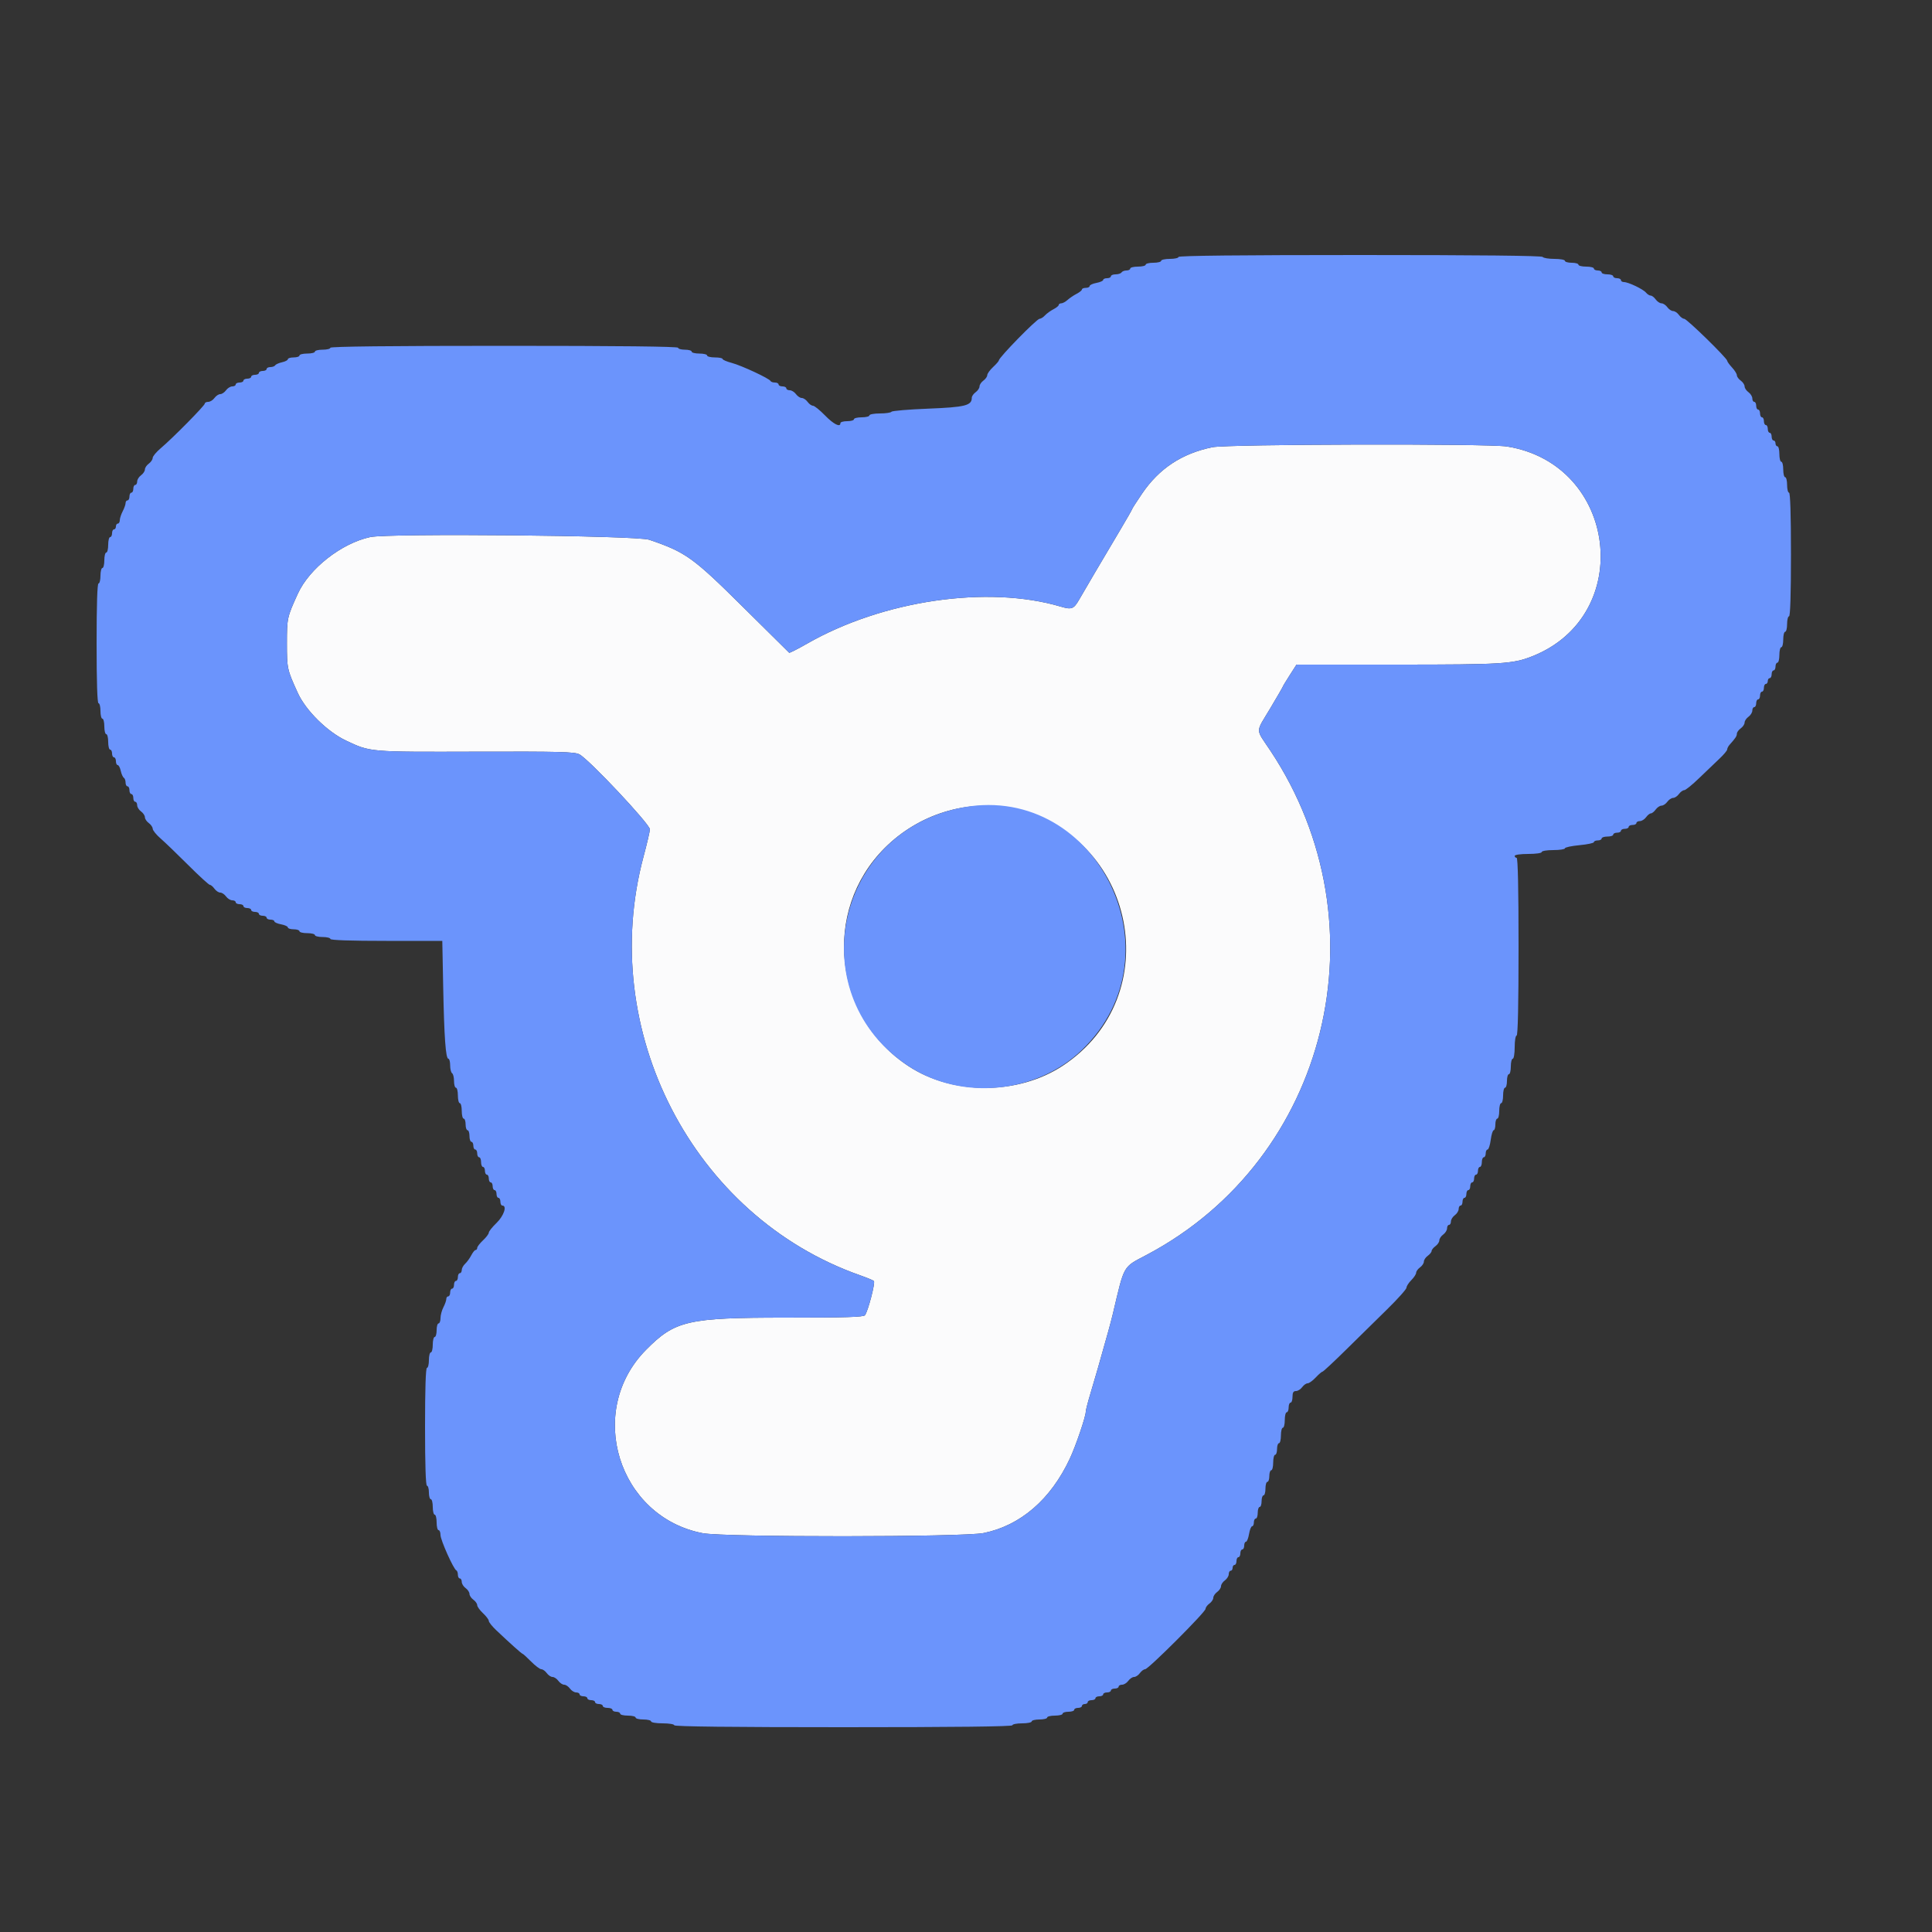 <svg id="svg" version="1.1" xmlns="http://www.w3.org/2000/svg" xmlns:xlink="http://www.w3.org/1999/xlink" width="400" height="400" viewBox="0, 0, 400,400"><rect x="0" y="0" width="400" height="400" fill="#333333" stroke="none"/><g id="svgg"><path id="path0" d="M251.000 92.591 C 244.673 93.899,239.979 97.002,236.442 102.214 C 235.319 103.869,234.400 105.300,234.400 105.393 C 234.400 105.487,233.298 107.416,231.951 109.681 C 228.136 116.096,224.647 122.018,223.455 124.100 C 222.303 126.110,221.898 126.267,219.597 125.587 C 204.450 121.114,182.786 124.284,167.077 133.271 C 165.139 134.380,163.480 135.222,163.391 135.143 C 163.301 135.065,158.947 130.754,153.714 125.564 C 143.467 115.400,141.949 114.314,134.400 111.748 C 131.789 110.860,80.500 110.370,76.646 111.196 C 70.726 112.465,64.059 117.678,61.668 122.910 C 59.451 127.761,59.400 127.991,59.400 133.200 C 59.400 138.409,59.451 138.639,61.668 143.490 C 63.326 147.117,67.772 151.503,71.642 153.331 C 76.703 155.721,76.384 155.693,98.491 155.629 C 115.876 155.578,118.949 155.656,119.948 156.173 C 121.915 157.190,134.607 170.697,134.555 171.716 C 134.530 172.202,133.938 174.731,133.240 177.336 C 123.594 213.322,143.477 251.825,178.000 264.012 C 179.430 264.516,180.747 265.056,180.926 265.211 C 181.272 265.509,179.726 271.454,179.082 272.300 C 178.789 272.685,175.019 272.800,162.635 272.800 C 142.353 272.800,139.751 273.402,133.742 279.482 C 121.202 292.169,127.983 314.080,145.486 317.429 C 149.989 318.291,199.466 318.264,203.674 317.398 C 211.306 315.826,217.552 310.429,221.493 302.000 C 222.748 299.315,224.800 293.274,224.800 292.264 C 224.800 291.948,225.256 290.185,225.813 288.345 C 226.727 285.325,227.667 282.041,229.464 275.600 C 229.801 274.390,230.226 272.770,230.408 272.000 C 232.840 261.703,232.416 262.443,237.400 259.809 C 275.039 239.918,286.941 191.455,263.031 155.436 C 259.880 150.689,259.884 151.873,263.002 146.638 C 264.431 144.238,265.600 142.217,265.600 142.145 C 265.600 142.074,266.236 141.022,267.012 139.808 L 268.425 137.600 289.339 137.600 C 311.021 137.600,313.197 137.466,317.200 135.889 C 338.657 127.433,334.906 96.095,312.000 92.442 C 308.077 91.816,254.111 91.948,251.000 92.591 M209.506 167.380 C 235.223 172.790,241.826 206.322,220.000 220.672 C 210.812 226.713,197.356 226.765,188.193 220.796 C 172.560 210.610,170.115 188.621,183.166 175.570 C 190.168 168.568,200.251 165.433,209.506 167.380 " stroke="none" fill="#fbfbfc" fill-rule="evenodd"></path><path id="path1" d="M244.000 53.200 C 244.000 53.420,243.190 53.600,242.200 53.600 C 241.210 53.600,240.400 53.780,240.400 54.000 C 240.400 54.220,239.680 54.400,238.800 54.400 C 237.920 54.400,237.200 54.580,237.200 54.800 C 237.200 55.020,236.480 55.200,235.600 55.200 C 234.720 55.200,234.000 55.380,234.000 55.600 C 234.000 55.820,233.651 56.000,233.224 56.000 C 232.797 56.000,232.336 56.180,232.200 56.400 C 232.064 56.620,231.513 56.800,230.976 56.800 C 230.439 56.800,230.000 56.980,230.000 57.200 C 230.000 57.420,229.640 57.600,229.200 57.600 C 228.760 57.600,228.400 57.760,228.400 57.955 C 228.400 58.151,227.770 58.429,227.000 58.574 C 226.230 58.718,225.600 59.008,225.600 59.218 C 225.600 59.428,225.240 59.600,224.800 59.600 C 224.360 59.600,224.000 59.750,224.000 59.932 C 224.000 60.115,223.505 60.520,222.900 60.832 C 222.295 61.145,221.451 61.715,221.025 62.100 C 220.598 62.485,220.013 62.800,219.725 62.800 C 219.436 62.800,219.200 62.950,219.200 63.132 C 219.200 63.315,218.705 63.719,218.100 64.030 C 217.495 64.340,216.709 64.911,216.353 65.297 C 215.997 65.684,215.495 66.000,215.236 66.000 C 214.649 66.000,206.800 74.025,206.800 74.625 C 206.800 74.765,206.260 75.383,205.600 76.000 C 204.940 76.617,204.400 77.369,204.400 77.672 C 204.400 77.975,204.040 78.483,203.600 78.800 C 203.160 79.117,202.800 79.657,202.800 80.000 C 202.800 80.343,202.440 80.883,202.000 81.200 C 201.560 81.517,201.200 82.031,201.200 82.341 C 201.200 83.963,199.842 84.304,192.182 84.606 C 188.114 84.767,184.689 85.056,184.570 85.249 C 184.450 85.442,183.373 85.600,182.176 85.600 C 180.979 85.600,180.000 85.780,180.000 86.000 C 180.000 86.220,179.280 86.400,178.400 86.400 C 177.520 86.400,176.800 86.580,176.800 86.800 C 176.800 87.020,176.170 87.200,175.400 87.200 C 174.630 87.200,174.000 87.380,174.000 87.600 C 174.000 88.551,172.606 87.854,170.800 86.000 C 169.729 84.900,168.610 84.000,168.314 84.000 C 168.019 84.000,167.517 83.640,167.200 83.200 C 166.883 82.760,166.343 82.400,166.000 82.400 C 165.657 82.400,165.117 82.040,164.800 81.600 C 164.483 81.160,163.903 80.800,163.512 80.800 C 163.120 80.800,162.800 80.620,162.800 80.400 C 162.800 80.180,162.440 80.000,162.000 80.000 C 161.560 80.000,161.200 79.820,161.200 79.600 C 161.200 79.380,160.855 79.200,160.433 79.200 C 160.012 79.200,159.607 79.059,159.533 78.886 C 159.314 78.371,153.547 75.680,151.500 75.137 C 150.455 74.861,149.600 74.491,149.600 74.317 C 149.600 74.143,148.880 74.000,148.000 74.000 C 147.120 74.000,146.400 73.820,146.400 73.600 C 146.400 73.380,145.680 73.200,144.800 73.200 C 143.920 73.200,143.200 73.020,143.200 72.800 C 143.200 72.580,142.570 72.400,141.800 72.400 C 141.030 72.400,140.400 72.220,140.400 72.000 C 140.400 71.736,128.133 71.600,104.400 71.600 C 80.667 71.600,68.400 71.736,68.400 72.000 C 68.400 72.220,67.680 72.400,66.800 72.400 C 65.920 72.400,65.200 72.580,65.200 72.800 C 65.200 73.020,64.480 73.200,63.600 73.200 C 62.720 73.200,62.000 73.380,62.000 73.600 C 62.000 73.820,61.460 74.000,60.800 74.000 C 60.140 74.000,59.600 74.166,59.600 74.368 C 59.600 74.571,59.062 74.855,58.405 74.999 C 57.747 75.143,57.106 75.428,56.981 75.631 C 56.855 75.834,56.403 76.000,55.976 76.000 C 55.549 76.000,55.200 76.180,55.200 76.400 C 55.200 76.620,54.840 76.800,54.400 76.800 C 53.960 76.800,53.600 76.980,53.600 77.200 C 53.600 77.420,53.240 77.600,52.800 77.600 C 52.360 77.600,52.000 77.780,52.000 78.000 C 52.000 78.220,51.640 78.400,51.200 78.400 C 50.760 78.400,50.400 78.580,50.400 78.800 C 50.400 79.020,50.040 79.200,49.600 79.200 C 49.160 79.200,48.800 79.380,48.800 79.600 C 48.800 79.820,48.480 80.000,48.088 80.000 C 47.697 80.000,47.117 80.360,46.800 80.800 C 46.483 81.240,45.943 81.600,45.600 81.600 C 45.257 81.600,44.717 81.960,44.400 82.400 C 44.083 82.840,43.503 83.200,43.112 83.200 C 42.720 83.200,42.400 83.362,42.400 83.560 C 42.400 83.977,35.726 90.739,33.280 92.800 C 32.366 93.570,31.614 94.475,31.609 94.812 C 31.604 95.148,31.240 95.683,30.800 96.000 C 30.360 96.317,30.000 96.857,30.000 97.200 C 30.000 97.543,29.640 98.083,29.200 98.400 C 28.760 98.717,28.400 99.297,28.400 99.688 C 28.400 100.080,28.220 100.400,28.000 100.400 C 27.780 100.400,27.600 100.760,27.600 101.200 C 27.600 101.640,27.420 102.000,27.200 102.000 C 26.980 102.000,26.800 102.360,26.800 102.800 C 26.800 103.240,26.620 103.600,26.400 103.600 C 26.180 103.600,26.000 103.849,26.000 104.154 C 26.000 104.459,25.731 105.224,25.402 105.854 C 25.074 106.484,24.804 107.315,24.802 107.700 C 24.801 108.085,24.620 108.400,24.400 108.400 C 24.180 108.400,24.000 108.670,24.000 109.000 C 24.000 109.330,23.820 109.600,23.600 109.600 C 23.380 109.600,23.200 109.960,23.200 110.400 C 23.200 110.840,23.020 111.200,22.800 111.200 C 22.580 111.200,22.400 111.920,22.400 112.800 C 22.400 113.680,22.220 114.400,22.000 114.400 C 21.780 114.400,21.600 115.120,21.600 116.000 C 21.600 116.880,21.420 117.600,21.200 117.600 C 20.980 117.600,20.800 118.320,20.800 119.200 C 20.800 120.080,20.620 120.800,20.400 120.800 C 20.142 120.800,20.000 125.200,20.000 133.200 C 20.000 141.200,20.142 145.600,20.400 145.600 C 20.620 145.600,20.800 146.320,20.800 147.200 C 20.800 148.080,20.980 148.800,21.200 148.800 C 21.420 148.800,21.600 149.520,21.600 150.400 C 21.600 151.280,21.780 152.000,22.000 152.000 C 22.220 152.000,22.400 152.720,22.400 153.600 C 22.400 154.480,22.580 155.200,22.800 155.200 C 23.020 155.200,23.200 155.560,23.200 156.000 C 23.200 156.440,23.380 156.800,23.600 156.800 C 23.820 156.800,24.000 157.160,24.000 157.600 C 24.000 158.040,24.166 158.400,24.368 158.400 C 24.571 158.400,24.855 158.938,24.999 159.595 C 25.143 160.253,25.428 160.894,25.631 161.019 C 25.834 161.145,26.000 161.597,26.000 162.024 C 26.000 162.451,26.180 162.800,26.400 162.800 C 26.620 162.800,26.800 163.160,26.800 163.600 C 26.800 164.040,26.980 164.400,27.200 164.400 C 27.420 164.400,27.600 164.760,27.600 165.200 C 27.600 165.640,27.780 166.000,28.000 166.000 C 28.220 166.000,28.400 166.320,28.400 166.712 C 28.400 167.103,28.760 167.683,29.200 168.000 C 29.640 168.317,30.000 168.857,30.000 169.200 C 30.000 169.543,30.360 170.083,30.800 170.400 C 31.240 170.717,31.608 171.252,31.618 171.588 C 31.629 171.925,32.363 172.830,33.251 173.600 C 34.138 174.370,36.712 176.845,38.969 179.100 C 41.226 181.355,43.242 183.200,43.448 183.200 C 43.655 183.200,44.083 183.560,44.400 184.000 C 44.717 184.440,45.257 184.800,45.600 184.800 C 45.943 184.800,46.483 185.160,46.800 185.600 C 47.117 186.040,47.697 186.400,48.088 186.400 C 48.480 186.400,48.800 186.580,48.800 186.800 C 48.800 187.020,49.160 187.200,49.600 187.200 C 50.040 187.200,50.400 187.380,50.400 187.600 C 50.400 187.820,50.760 188.000,51.200 188.000 C 51.640 188.000,52.000 188.180,52.000 188.400 C 52.000 188.620,52.360 188.800,52.800 188.800 C 53.240 188.800,53.600 188.980,53.600 189.200 C 53.600 189.420,53.960 189.600,54.400 189.600 C 54.840 189.600,55.200 189.780,55.200 190.000 C 55.200 190.220,55.560 190.400,56.000 190.400 C 56.440 190.400,56.800 190.560,56.800 190.755 C 56.800 190.951,57.430 191.229,58.200 191.374 C 58.970 191.518,59.600 191.808,59.600 192.018 C 59.600 192.228,60.140 192.400,60.800 192.400 C 61.460 192.400,62.000 192.580,62.000 192.800 C 62.000 193.020,62.720 193.200,63.600 193.200 C 64.480 193.200,65.200 193.380,65.200 193.600 C 65.200 193.820,65.920 194.000,66.800 194.000 C 67.680 194.000,68.400 194.180,68.400 194.400 C 68.400 194.657,72.529 194.800,79.986 194.800 L 91.572 194.800 91.758 204.300 C 91.962 214.798,92.280 219.200,92.834 219.200 C 93.035 219.200,93.200 219.819,93.200 220.576 C 93.200 221.333,93.380 222.064,93.600 222.200 C 93.820 222.336,94.000 223.067,94.000 223.824 C 94.000 224.581,94.180 225.200,94.400 225.200 C 94.620 225.200,94.800 225.920,94.800 226.800 C 94.800 227.680,94.980 228.400,95.200 228.400 C 95.420 228.400,95.600 229.120,95.600 230.000 C 95.600 230.880,95.780 231.600,96.000 231.600 C 96.220 231.600,96.400 232.140,96.400 232.800 C 96.400 233.460,96.580 234.000,96.800 234.000 C 97.020 234.000,97.200 234.540,97.200 235.200 C 97.200 235.860,97.380 236.400,97.600 236.400 C 97.820 236.400,98.000 236.760,98.000 237.200 C 98.000 237.640,98.180 238.000,98.400 238.000 C 98.620 238.000,98.800 238.360,98.800 238.800 C 98.800 239.240,98.980 239.600,99.200 239.600 C 99.420 239.600,99.600 240.050,99.600 240.600 C 99.600 241.150,99.780 241.600,100.000 241.600 C 100.220 241.600,100.400 241.960,100.400 242.400 C 100.400 242.840,100.580 243.200,100.800 243.200 C 101.020 243.200,101.200 243.560,101.200 244.000 C 101.200 244.440,101.380 244.800,101.600 244.800 C 101.820 244.800,102.000 245.160,102.000 245.600 C 102.000 246.040,102.180 246.400,102.400 246.400 C 102.620 246.400,102.800 246.760,102.800 247.200 C 102.800 247.640,102.980 248.000,103.200 248.000 C 103.420 248.000,103.600 248.360,103.600 248.800 C 103.600 249.240,103.780 249.600,104.000 249.600 C 105.031 249.600,104.317 251.743,102.800 253.200 C 101.920 254.046,101.200 254.949,101.200 255.208 C 101.200 255.467,100.660 256.183,100.000 256.800 C 99.340 257.417,98.800 258.119,98.800 258.360 C 98.800 258.602,98.650 258.800,98.468 258.800 C 98.285 258.800,97.881 259.295,97.570 259.900 C 97.260 260.505,96.689 261.291,96.303 261.647 C 95.916 262.003,95.600 262.588,95.600 262.947 C 95.600 263.306,95.420 263.600,95.200 263.600 C 94.980 263.600,94.800 263.960,94.800 264.400 C 94.800 264.840,94.620 265.200,94.400 265.200 C 94.180 265.200,94.000 265.560,94.000 266.000 C 94.000 266.440,93.820 266.800,93.600 266.800 C 93.380 266.800,93.200 267.160,93.200 267.600 C 93.200 268.040,93.020 268.400,92.800 268.400 C 92.580 268.400,92.400 268.649,92.400 268.954 C 92.400 269.259,92.131 270.024,91.802 270.654 C 91.474 271.284,91.204 272.295,91.202 272.900 C 91.201 273.505,91.020 274.000,90.800 274.000 C 90.580 274.000,90.400 274.630,90.400 275.400 C 90.400 276.170,90.220 276.800,90.000 276.800 C 89.780 276.800,89.600 277.520,89.600 278.400 C 89.600 279.280,89.420 280.000,89.200 280.000 C 88.980 280.000,88.800 280.720,88.800 281.600 C 88.800 282.480,88.620 283.200,88.400 283.200 C 88.142 283.200,88.000 287.533,88.000 295.400 C 88.000 303.267,88.142 307.600,88.400 307.600 C 88.620 307.600,88.800 308.230,88.800 309.000 C 88.800 309.770,88.980 310.400,89.200 310.400 C 89.420 310.400,89.600 311.120,89.600 312.000 C 89.600 312.880,89.780 313.600,90.000 313.600 C 90.220 313.600,90.400 314.320,90.400 315.200 C 90.400 316.080,90.580 316.800,90.800 316.800 C 91.020 316.800,91.200 317.252,91.200 317.805 C 91.200 318.842,93.909 324.896,94.479 325.133 C 94.656 325.207,94.800 325.612,94.800 326.033 C 94.800 326.455,94.980 326.800,95.200 326.800 C 95.420 326.800,95.600 327.120,95.600 327.512 C 95.600 327.903,95.960 328.483,96.400 328.800 C 96.840 329.117,97.200 329.657,97.200 330.000 C 97.200 330.343,97.560 330.883,98.000 331.200 C 98.440 331.517,98.800 332.025,98.800 332.328 C 98.800 332.631,99.340 333.383,100.000 334.000 C 100.660 334.617,101.200 335.333,101.200 335.592 C 101.200 335.851,101.898 336.724,102.751 337.531 C 105.685 340.310,108.022 342.400,108.195 342.400 C 108.291 342.400,109.082 343.120,109.953 344.000 C 110.824 344.880,111.782 345.600,112.080 345.600 C 112.379 345.600,112.883 345.960,113.200 346.400 C 113.517 346.840,114.057 347.200,114.400 347.200 C 114.743 347.200,115.283 347.560,115.600 348.000 C 115.917 348.440,116.457 348.800,116.800 348.800 C 117.143 348.800,117.683 349.160,118.000 349.600 C 118.317 350.040,118.897 350.400,119.288 350.400 C 119.680 350.400,120.000 350.580,120.000 350.800 C 120.000 351.020,120.360 351.200,120.800 351.200 C 121.240 351.200,121.600 351.380,121.600 351.600 C 121.600 351.820,121.960 352.000,122.400 352.000 C 122.840 352.000,123.200 352.180,123.200 352.400 C 123.200 352.620,123.560 352.800,124.000 352.800 C 124.440 352.800,124.800 352.980,124.800 353.200 C 124.800 353.420,125.250 353.600,125.800 353.600 C 126.350 353.600,126.800 353.780,126.800 354.000 C 126.800 354.220,127.160 354.400,127.600 354.400 C 128.040 354.400,128.400 354.580,128.400 354.800 C 128.400 355.020,129.120 355.200,130.000 355.200 C 130.880 355.200,131.600 355.380,131.600 355.600 C 131.600 355.820,132.320 356.000,133.200 356.000 C 134.080 356.000,134.800 356.180,134.800 356.400 C 134.800 356.622,135.867 356.800,137.200 356.800 C 138.533 356.800,139.600 356.978,139.600 357.200 C 139.600 357.464,151.533 357.600,174.600 357.600 C 197.667 357.600,209.600 357.464,209.600 357.200 C 209.600 356.980,210.500 356.800,211.600 356.800 C 212.700 356.800,213.600 356.620,213.600 356.400 C 213.600 356.180,214.320 356.000,215.200 356.000 C 216.080 356.000,216.800 355.820,216.800 355.600 C 216.800 355.380,217.520 355.200,218.400 355.200 C 219.280 355.200,220.000 355.020,220.000 354.800 C 220.000 354.580,220.540 354.400,221.200 354.400 C 221.860 354.400,222.400 354.220,222.400 354.000 C 222.400 353.780,222.760 353.600,223.200 353.600 C 223.640 353.600,224.000 353.420,224.000 353.200 C 224.000 352.980,224.270 352.800,224.600 352.800 C 224.930 352.800,225.200 352.620,225.200 352.400 C 225.200 352.180,225.560 352.000,226.000 352.000 C 226.440 352.000,226.800 351.820,226.800 351.600 C 226.800 351.380,227.160 351.200,227.600 351.200 C 228.040 351.200,228.400 351.020,228.400 350.800 C 228.400 350.580,228.760 350.400,229.200 350.400 C 229.640 350.400,230.000 350.220,230.000 350.000 C 230.000 349.780,230.360 349.600,230.800 349.600 C 231.240 349.600,231.600 349.420,231.600 349.200 C 231.600 348.980,231.920 348.800,232.312 348.800 C 232.703 348.800,233.283 348.440,233.600 348.000 C 233.917 347.560,234.457 347.200,234.800 347.200 C 235.143 347.200,235.683 346.840,236.000 346.400 C 236.317 345.960,236.805 345.600,237.085 345.600 C 237.753 345.600,249.600 333.759,249.600 333.091 C 249.600 332.808,249.960 332.317,250.400 332.000 C 250.840 331.683,251.200 331.143,251.200 330.800 C 251.200 330.457,251.560 329.917,252.000 329.600 C 252.440 329.283,252.800 328.743,252.800 328.400 C 252.800 328.057,253.160 327.517,253.600 327.200 C 254.040 326.883,254.400 326.303,254.400 325.912 C 254.400 325.520,254.580 325.200,254.800 325.200 C 255.020 325.200,255.200 324.930,255.200 324.600 C 255.200 324.270,255.380 324.000,255.600 324.000 C 255.820 324.000,256.000 323.640,256.000 323.200 C 256.000 322.760,256.180 322.400,256.400 322.400 C 256.620 322.400,256.800 322.040,256.800 321.600 C 256.800 321.160,256.980 320.800,257.200 320.800 C 257.420 320.800,257.600 320.440,257.600 320.000 C 257.600 319.560,257.764 319.200,257.965 319.200 C 258.166 319.200,258.451 318.480,258.600 317.600 C 258.749 316.720,259.034 316.000,259.235 316.000 C 259.436 316.000,259.600 315.640,259.600 315.200 C 259.600 314.760,259.780 314.400,260.000 314.400 C 260.220 314.400,260.400 313.860,260.400 313.200 C 260.400 312.540,260.580 312.000,260.800 312.000 C 261.020 312.000,261.200 311.460,261.200 310.800 C 261.200 310.140,261.380 309.600,261.600 309.600 C 261.820 309.600,262.000 308.970,262.000 308.200 C 262.000 307.430,262.180 306.800,262.400 306.800 C 262.620 306.800,262.800 306.260,262.800 305.600 C 262.800 304.940,262.980 304.400,263.200 304.400 C 263.420 304.400,263.600 303.680,263.600 302.800 C 263.600 301.920,263.780 301.200,264.000 301.200 C 264.220 301.200,264.400 300.660,264.400 300.000 C 264.400 299.340,264.580 298.800,264.800 298.800 C 265.020 298.800,265.200 298.080,265.200 297.200 C 265.200 296.320,265.380 295.600,265.600 295.600 C 265.820 295.600,266.000 294.880,266.000 294.000 C 266.000 293.120,266.180 292.400,266.400 292.400 C 266.620 292.400,266.800 291.950,266.800 291.400 C 266.800 290.850,266.980 290.400,267.200 290.400 C 267.420 290.400,267.600 289.860,267.600 289.200 C 267.600 288.316,267.788 288.000,268.312 288.000 C 268.703 288.000,269.283 287.640,269.600 287.200 C 269.917 286.760,270.425 286.400,270.728 286.400 C 271.031 286.400,271.783 285.860,272.400 285.200 C 273.017 284.540,273.644 284.000,273.794 284.000 C 273.945 284.000,276.121 281.975,278.631 279.500 C 281.141 277.025,284.996 273.235,287.197 271.077 C 289.399 268.920,291.200 266.903,291.200 266.596 C 291.200 266.288,291.650 265.586,292.200 265.036 C 292.750 264.486,293.200 263.798,293.200 263.506 C 293.200 263.215,293.560 262.717,294.000 262.400 C 294.440 262.083,294.800 261.543,294.800 261.200 C 294.800 260.857,295.160 260.317,295.600 260.000 C 296.040 259.683,296.400 259.233,296.400 259.000 C 296.400 258.767,296.760 258.317,297.200 258.000 C 297.640 257.683,298.000 257.143,298.000 256.800 C 298.000 256.457,298.360 255.917,298.800 255.600 C 299.240 255.283,299.600 254.703,299.600 254.312 C 299.600 253.920,299.780 253.600,300.000 253.600 C 300.220 253.600,300.400 253.280,300.400 252.888 C 300.400 252.497,300.760 251.917,301.200 251.600 C 301.640 251.283,302.000 250.703,302.000 250.312 C 302.000 249.920,302.180 249.600,302.400 249.600 C 302.620 249.600,302.800 249.240,302.800 248.800 C 302.800 248.360,302.980 248.000,303.200 248.000 C 303.420 248.000,303.600 247.640,303.600 247.200 C 303.600 246.760,303.780 246.400,304.000 246.400 C 304.220 246.400,304.400 246.040,304.400 245.600 C 304.400 245.160,304.580 244.800,304.800 244.800 C 305.020 244.800,305.200 244.440,305.200 244.000 C 305.200 243.560,305.380 243.200,305.600 243.200 C 305.820 243.200,306.000 242.840,306.000 242.400 C 306.000 241.960,306.180 241.600,306.400 241.600 C 306.620 241.600,306.800 241.150,306.800 240.600 C 306.800 240.050,306.980 239.600,307.200 239.600 C 307.420 239.600,307.600 239.240,307.600 238.800 C 307.600 238.360,307.774 238.000,307.986 238.000 C 308.199 238.000,308.492 237.100,308.638 236.000 C 308.784 234.900,309.060 234.000,309.252 234.000 C 309.443 234.000,309.600 233.460,309.600 232.800 C 309.600 232.140,309.780 231.600,310.000 231.600 C 310.220 231.600,310.400 230.880,310.400 230.000 C 310.400 229.120,310.580 228.400,310.800 228.400 C 311.020 228.400,311.200 227.680,311.200 226.800 C 311.200 225.920,311.380 225.200,311.600 225.200 C 311.820 225.200,312.000 224.570,312.000 223.800 C 312.000 223.030,312.180 222.400,312.400 222.400 C 312.620 222.400,312.800 221.680,312.800 220.800 C 312.800 219.920,312.980 219.200,313.200 219.200 C 313.422 219.200,313.600 218.133,313.600 216.800 C 313.600 215.467,313.778 214.400,314.000 214.400 C 314.261 214.400,314.400 208.000,314.400 196.000 C 314.400 184.000,314.261 177.600,314.000 177.600 C 313.780 177.600,313.600 177.420,313.600 177.200 C 313.600 176.971,314.800 176.800,316.400 176.800 C 318.000 176.800,319.200 176.629,319.200 176.400 C 319.200 176.178,320.267 176.000,321.600 176.000 C 322.920 176.000,324.000 175.835,324.000 175.634 C 324.000 175.433,325.350 175.142,327.000 174.987 C 328.650 174.833,330.000 174.547,330.000 174.353 C 330.000 174.159,330.360 174.000,330.800 174.000 C 331.240 174.000,331.600 173.820,331.600 173.600 C 331.600 173.380,332.140 173.200,332.800 173.200 C 333.460 173.200,334.000 173.020,334.000 172.800 C 334.000 172.580,334.360 172.400,334.800 172.400 C 335.240 172.400,335.600 172.220,335.600 172.000 C 335.600 171.780,335.960 171.600,336.400 171.600 C 336.840 171.600,337.200 171.420,337.200 171.200 C 337.200 170.980,337.560 170.800,338.000 170.800 C 338.440 170.800,338.800 170.620,338.800 170.400 C 338.800 170.180,339.120 170.000,339.512 170.000 C 339.903 170.000,340.483 169.640,340.800 169.200 C 341.117 168.760,341.567 168.400,341.800 168.400 C 342.033 168.400,342.483 168.040,342.800 167.600 C 343.117 167.160,343.657 166.800,344.000 166.800 C 344.343 166.800,344.883 166.440,345.200 166.000 C 345.517 165.560,346.057 165.200,346.400 165.200 C 346.743 165.200,347.283 164.840,347.600 164.400 C 347.917 163.960,348.410 163.600,348.696 163.600 C 348.981 163.600,350.374 162.475,351.791 161.100 C 353.208 159.725,355.095 157.920,355.984 157.089 C 356.873 156.257,357.600 155.390,357.600 155.160 C 357.600 154.931,357.825 154.492,358.100 154.185 C 359.323 152.821,359.600 152.401,359.600 151.905 C 359.600 151.614,359.960 151.117,360.400 150.800 C 360.840 150.483,361.200 149.943,361.200 149.600 C 361.200 149.257,361.560 148.717,362.000 148.400 C 362.440 148.083,362.800 147.503,362.800 147.112 C 362.800 146.720,362.980 146.400,363.200 146.400 C 363.420 146.400,363.600 146.040,363.600 145.600 C 363.600 145.160,363.780 144.800,364.000 144.800 C 364.220 144.800,364.400 144.440,364.400 144.000 C 364.400 143.560,364.580 143.200,364.800 143.200 C 365.020 143.200,365.200 142.840,365.200 142.400 C 365.200 141.960,365.380 141.600,365.600 141.600 C 365.820 141.600,366.000 141.330,366.000 141.000 C 366.000 140.670,366.180 140.400,366.400 140.400 C 366.620 140.400,366.800 140.040,366.800 139.600 C 366.800 139.160,366.980 138.800,367.200 138.800 C 367.420 138.800,367.600 138.440,367.600 138.000 C 367.600 137.560,367.780 137.200,368.000 137.200 C 368.220 137.200,368.400 136.480,368.400 135.600 C 368.400 134.720,368.580 134.000,368.800 134.000 C 369.020 134.000,369.200 133.280,369.200 132.400 C 369.200 131.520,369.380 130.800,369.600 130.800 C 369.820 130.800,370.000 130.080,370.000 129.200 C 370.000 128.320,370.180 127.600,370.400 127.600 C 370.658 127.600,370.800 123.067,370.800 114.800 C 370.800 106.533,370.658 102.000,370.400 102.000 C 370.180 102.000,370.000 101.280,370.000 100.400 C 370.000 99.520,369.820 98.800,369.600 98.800 C 369.380 98.800,369.200 98.080,369.200 97.200 C 369.200 96.320,369.020 95.600,368.800 95.600 C 368.580 95.600,368.400 94.880,368.400 94.000 C 368.400 93.120,368.220 92.400,368.000 92.400 C 367.780 92.400,367.600 92.130,367.600 91.800 C 367.600 91.470,367.420 91.200,367.200 91.200 C 366.980 91.200,366.800 90.840,366.800 90.400 C 366.800 89.960,366.620 89.600,366.400 89.600 C 366.180 89.600,366.000 89.240,366.000 88.800 C 366.000 88.360,365.820 88.000,365.600 88.000 C 365.380 88.000,365.200 87.640,365.200 87.200 C 365.200 86.760,365.020 86.400,364.800 86.400 C 364.580 86.400,364.400 86.040,364.400 85.600 C 364.400 85.160,364.220 84.800,364.000 84.800 C 363.780 84.800,363.600 84.440,363.600 84.000 C 363.600 83.560,363.420 83.200,363.200 83.200 C 362.980 83.200,362.800 82.880,362.800 82.488 C 362.800 82.097,362.440 81.517,362.000 81.200 C 361.560 80.883,361.200 80.343,361.200 80.000 C 361.200 79.657,360.840 79.117,360.400 78.800 C 359.960 78.483,359.600 77.985,359.600 77.694 C 359.600 77.403,359.150 76.680,358.600 76.087 C 358.050 75.493,357.600 74.869,357.600 74.699 C 357.600 74.168,349.237 66.000,348.693 66.000 C 348.409 66.000,347.917 65.640,347.600 65.200 C 347.283 64.760,346.743 64.400,346.400 64.400 C 346.057 64.400,345.517 64.040,345.200 63.600 C 344.883 63.160,344.343 62.800,344.000 62.800 C 343.657 62.800,343.117 62.440,342.800 62.000 C 342.483 61.560,342.015 61.200,341.761 61.200 C 341.506 61.200,341.066 60.921,340.784 60.580 C 340.186 59.860,337.131 58.400,336.222 58.400 C 335.880 58.400,335.600 58.220,335.600 58.000 C 335.600 57.780,335.240 57.600,334.800 57.600 C 334.360 57.600,334.000 57.420,334.000 57.200 C 334.000 56.980,333.460 56.800,332.800 56.800 C 332.140 56.800,331.600 56.620,331.600 56.400 C 331.600 56.180,331.240 56.000,330.800 56.000 C 330.360 56.000,330.000 55.820,330.000 55.600 C 330.000 55.380,329.280 55.200,328.400 55.200 C 327.520 55.200,326.800 55.020,326.800 54.800 C 326.800 54.580,326.170 54.400,325.400 54.400 C 324.630 54.400,324.000 54.220,324.000 54.000 C 324.000 53.780,323.021 53.600,321.824 53.600 C 320.627 53.600,319.536 53.420,319.400 53.200 C 319.238 52.938,306.196 52.800,281.576 52.800 C 256.792 52.800,244.000 52.936,244.000 53.200 M312.000 92.442 C 334.906 96.095,338.657 127.433,317.200 135.889 C 313.197 137.466,311.021 137.600,289.339 137.600 L 268.425 137.600 267.012 139.808 C 266.236 141.022,265.600 142.074,265.600 142.145 C 265.600 142.217,264.431 144.238,263.002 146.638 C 259.884 151.873,259.880 150.689,263.031 155.436 C 286.941 191.455,275.039 239.918,237.400 259.809 C 232.416 262.443,232.840 261.703,230.408 272.000 C 230.226 272.770,229.801 274.390,229.464 275.600 C 227.667 282.041,226.727 285.325,225.813 288.345 C 225.256 290.185,224.800 291.948,224.800 292.264 C 224.800 293.274,222.748 299.315,221.493 302.000 C 217.552 310.429,211.306 315.826,203.674 317.398 C 199.466 318.264,149.989 318.291,145.486 317.429 C 127.983 314.080,121.202 292.169,133.742 279.482 C 139.751 273.402,142.353 272.800,162.635 272.800 C 175.019 272.800,178.789 272.685,179.082 272.300 C 179.726 271.454,181.272 265.509,180.926 265.211 C 180.747 265.056,179.430 264.516,178.000 264.012 C 143.477 251.825,123.594 213.322,133.240 177.336 C 133.938 174.731,134.530 172.202,134.555 171.716 C 134.607 170.697,121.915 157.190,119.948 156.173 C 118.949 155.656,115.876 155.578,98.491 155.629 C 76.384 155.693,76.703 155.721,71.642 153.331 C 67.772 151.503,63.326 147.117,61.668 143.490 C 59.451 138.639,59.400 138.409,59.400 133.200 C 59.400 127.991,59.451 127.761,61.668 122.910 C 64.059 117.678,70.726 112.465,76.646 111.196 C 80.500 110.370,131.789 110.860,134.400 111.748 C 141.949 114.314,143.467 115.400,153.714 125.564 C 158.947 130.754,163.301 135.065,163.391 135.143 C 163.480 135.222,165.139 134.380,167.077 133.271 C 182.786 124.284,204.450 121.114,219.597 125.587 C 221.898 126.267,222.303 126.110,223.455 124.100 C 224.647 122.018,228.136 116.096,231.951 109.681 C 233.298 107.416,234.400 105.487,234.400 105.393 C 234.400 105.300,235.319 103.869,236.442 102.214 C 239.979 97.002,244.673 93.899,251.000 92.591 C 254.111 91.948,308.077 91.816,312.000 92.442 M198.200 167.402 C 172.374 173.196,166.145 206.431,188.193 220.796 C 199.095 227.899,214.506 226.454,223.941 217.444 C 245.059 197.277,226.434 161.068,198.200 167.402 " stroke="none" fill="#6b94fc" fill-rule="evenodd"></path></g></svg>